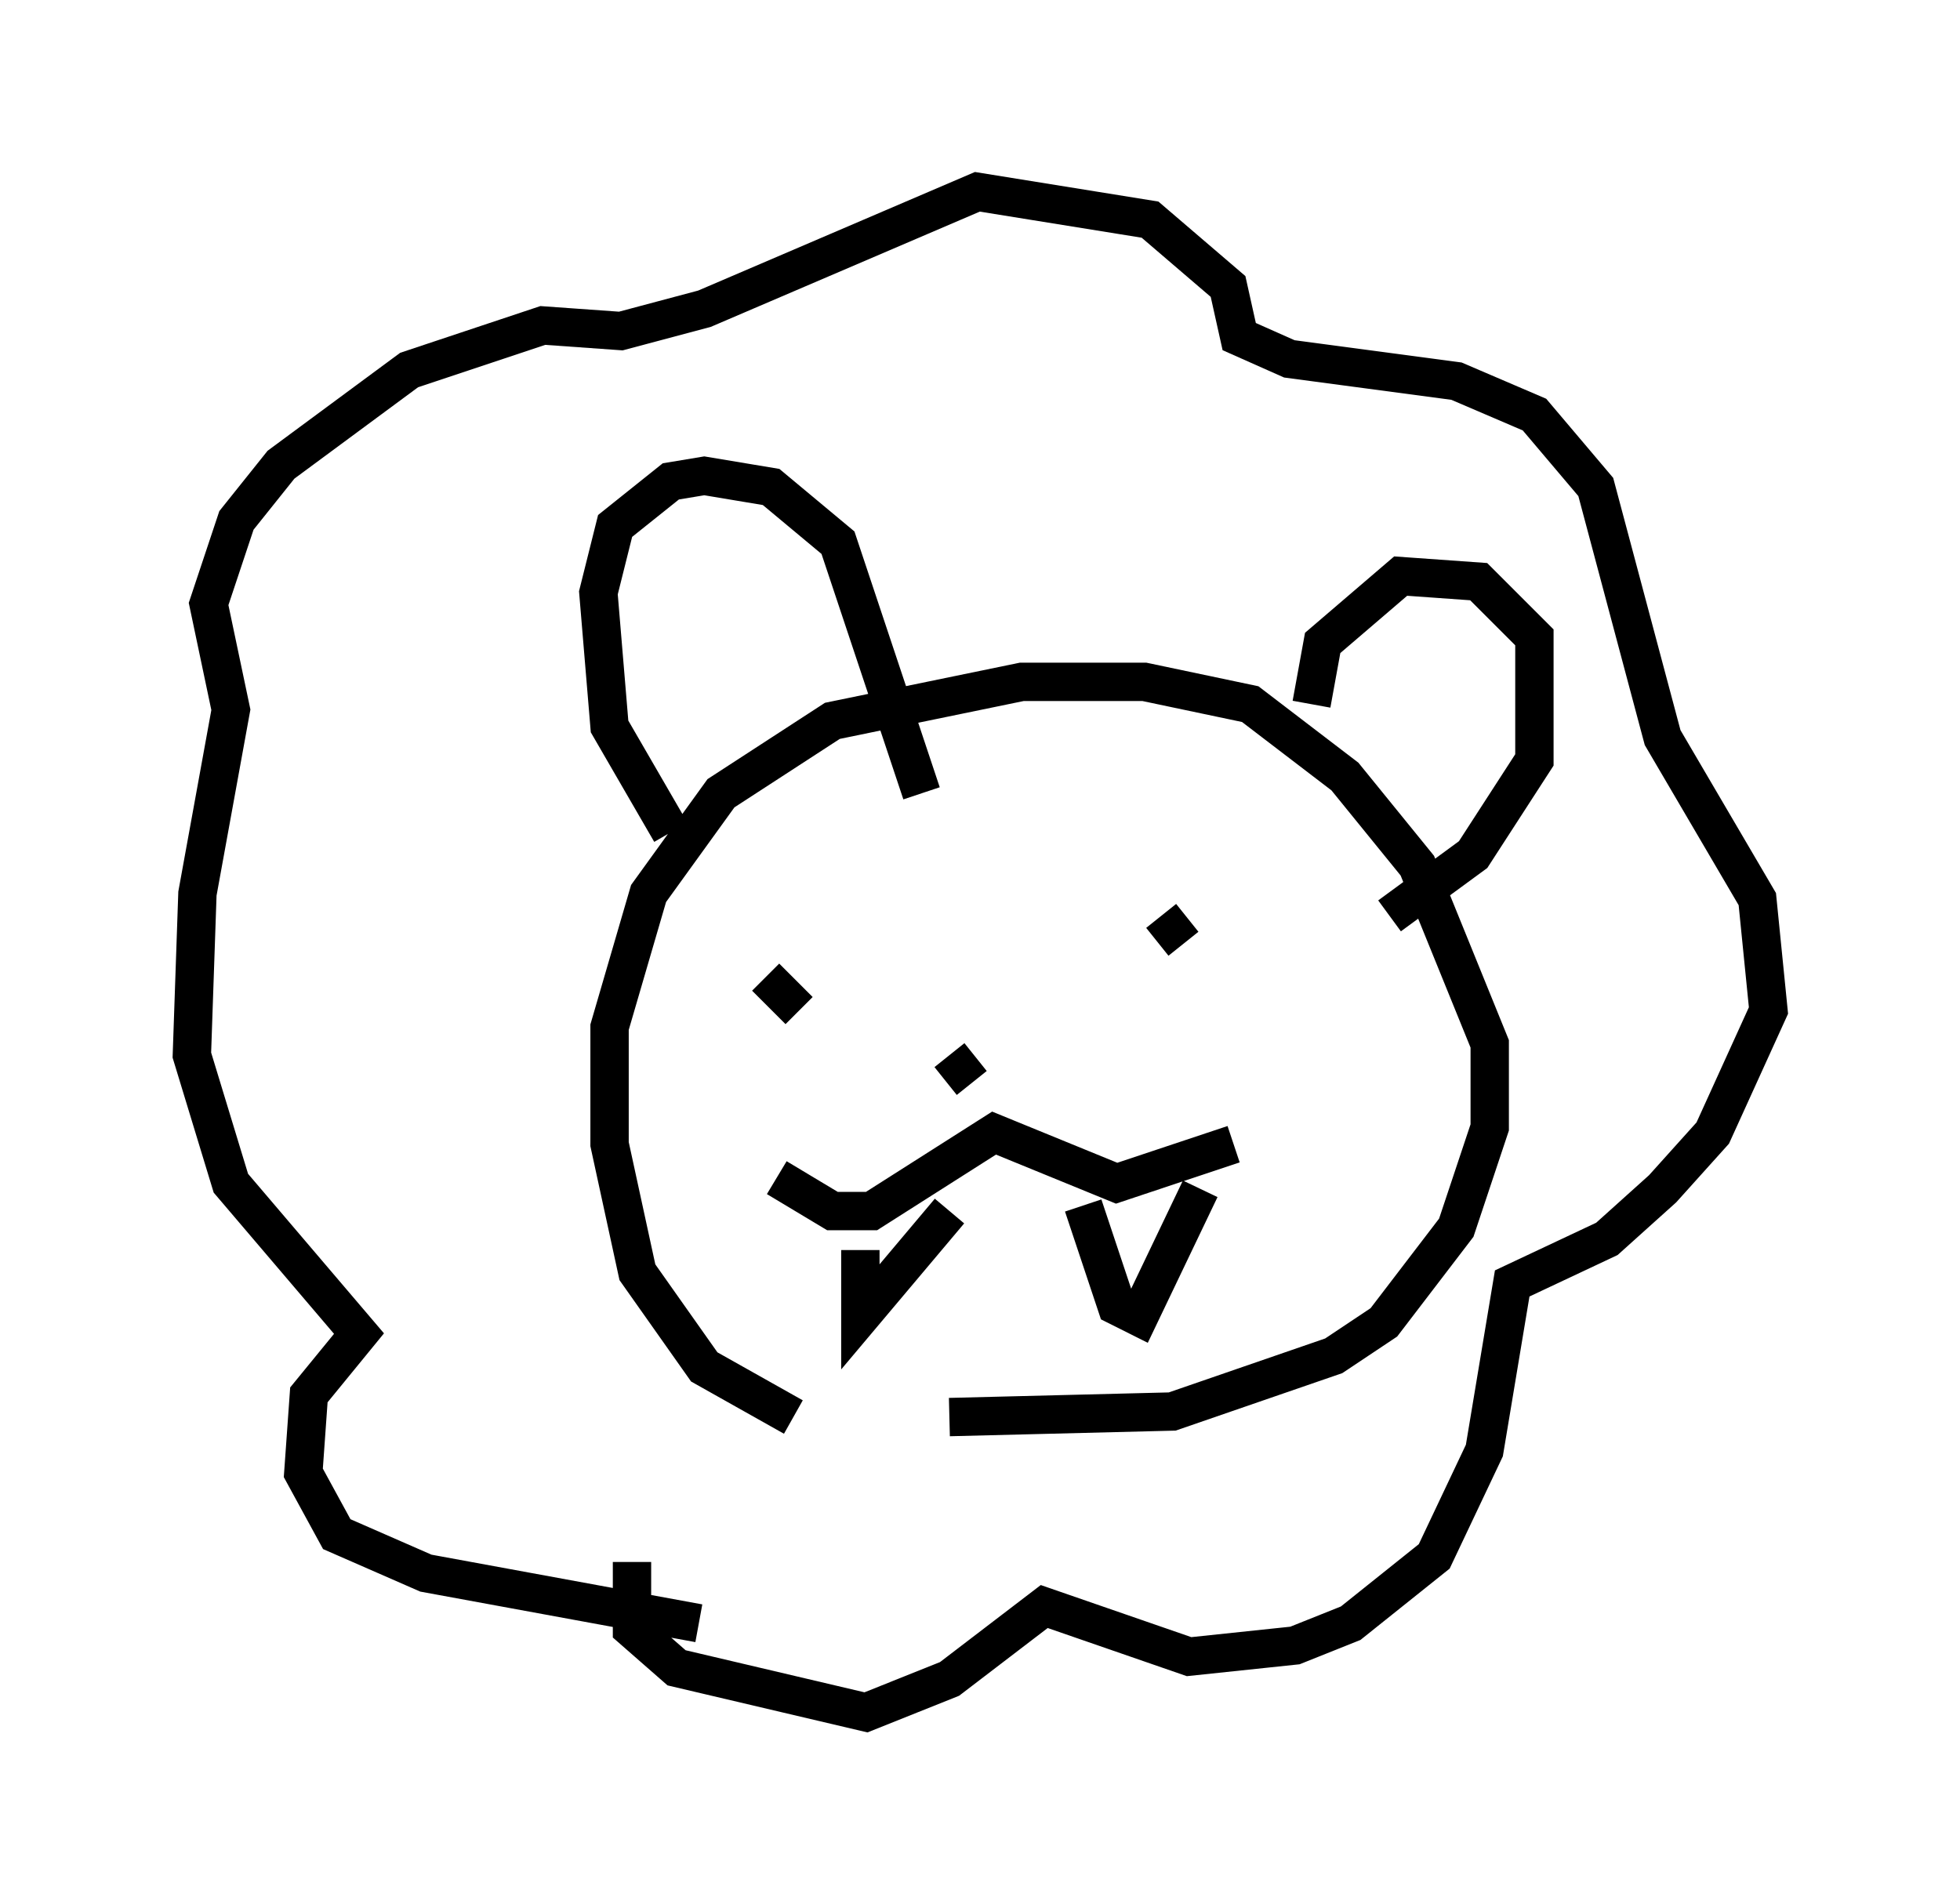 <?xml version="1.0" encoding="utf-8" ?>
<svg baseProfile="full" height="49.654" version="1.1" width="51.106" xmlns="http://www.w3.org/2000/svg" xmlns:ev="http://www.w3.org/2001/xml-events" xmlns:xlink="http://www.w3.org/1999/xlink"><defs /><rect fill="white" height="49.654" width="51.106" x="0" y="0" /><path d="M24.464, 37.681 m-3.777, -0.726 l-2.324, -1.307 -1.743, -2.469 l-0.726, -3.341 0.0, -3.05 l1.017, -3.486 1.888, -2.615 l2.905, -1.888 4.939, -1.017 l3.196, 0.0 2.76, 0.581 l2.469, 1.888 1.888, 2.324 l1.888, 4.648 0.0, 2.179 l-0.872, 2.615 -1.888, 2.469 l-1.307, 0.872 -4.212, 1.453 l-5.81, 0.145 m-7.263, -15.251 l-1.598, -2.76 -0.291, -3.486 l0.436, -1.743 1.453, -1.162 l0.872, -0.145 1.743, 0.291 l1.743, 1.453 2.179, 6.536 m10.168, -2.324 l0.291, -1.598 2.034, -1.743 l2.034, 0.145 1.453, 1.453 l0.0, 3.196 -1.598, 2.469 l-2.179, 1.598 m-16.268, 1.598 l0.872, 0.872 m9.441, -2.469 l0.581, 0.726 m-6.101, 2.905 l0.581, 0.726 m-5.084, 2.469 l1.453, 0.872 1.017, 0.0 l3.196, -2.034 3.196, 1.307 l3.05, -1.017 m-9.732, 2.76 l0.0, 1.743 2.324, -2.76 m3.486, -0.145 l0.872, 2.615 0.581, 0.291 l1.598, -3.341 m-13.073, 11.33 l-7.117, -1.307 -2.324, -1.017 l-0.872, -1.598 0.145, -2.034 l1.307, -1.598 -3.341, -3.922 l-1.017, -3.341 0.145, -4.212 l0.872, -4.793 -0.581, -2.76 l0.726, -2.179 1.162, -1.453 l3.341, -2.469 3.486, -1.162 l2.034, 0.145 2.179, -0.581 l7.117, -3.05 4.503, 0.726 l2.034, 1.743 0.291, 1.307 l1.307, 0.581 4.358, 0.581 l2.034, 0.872 1.598, 1.888 l1.743, 6.536 2.469, 4.212 l0.291, 2.905 -1.453, 3.196 l-1.307, 1.453 -1.453, 1.307 l-2.469, 1.162 -0.726, 4.358 l-1.307, 2.76 -2.179, 1.743 l-1.453, 0.581 -2.76, 0.291 l-3.777, -1.307 -2.469, 1.888 l-2.179, 0.872 -4.939, -1.162 l-1.162, -1.017 0.0, -1.743 " fill="none" stroke="black" stroke-width="1" /></svg>